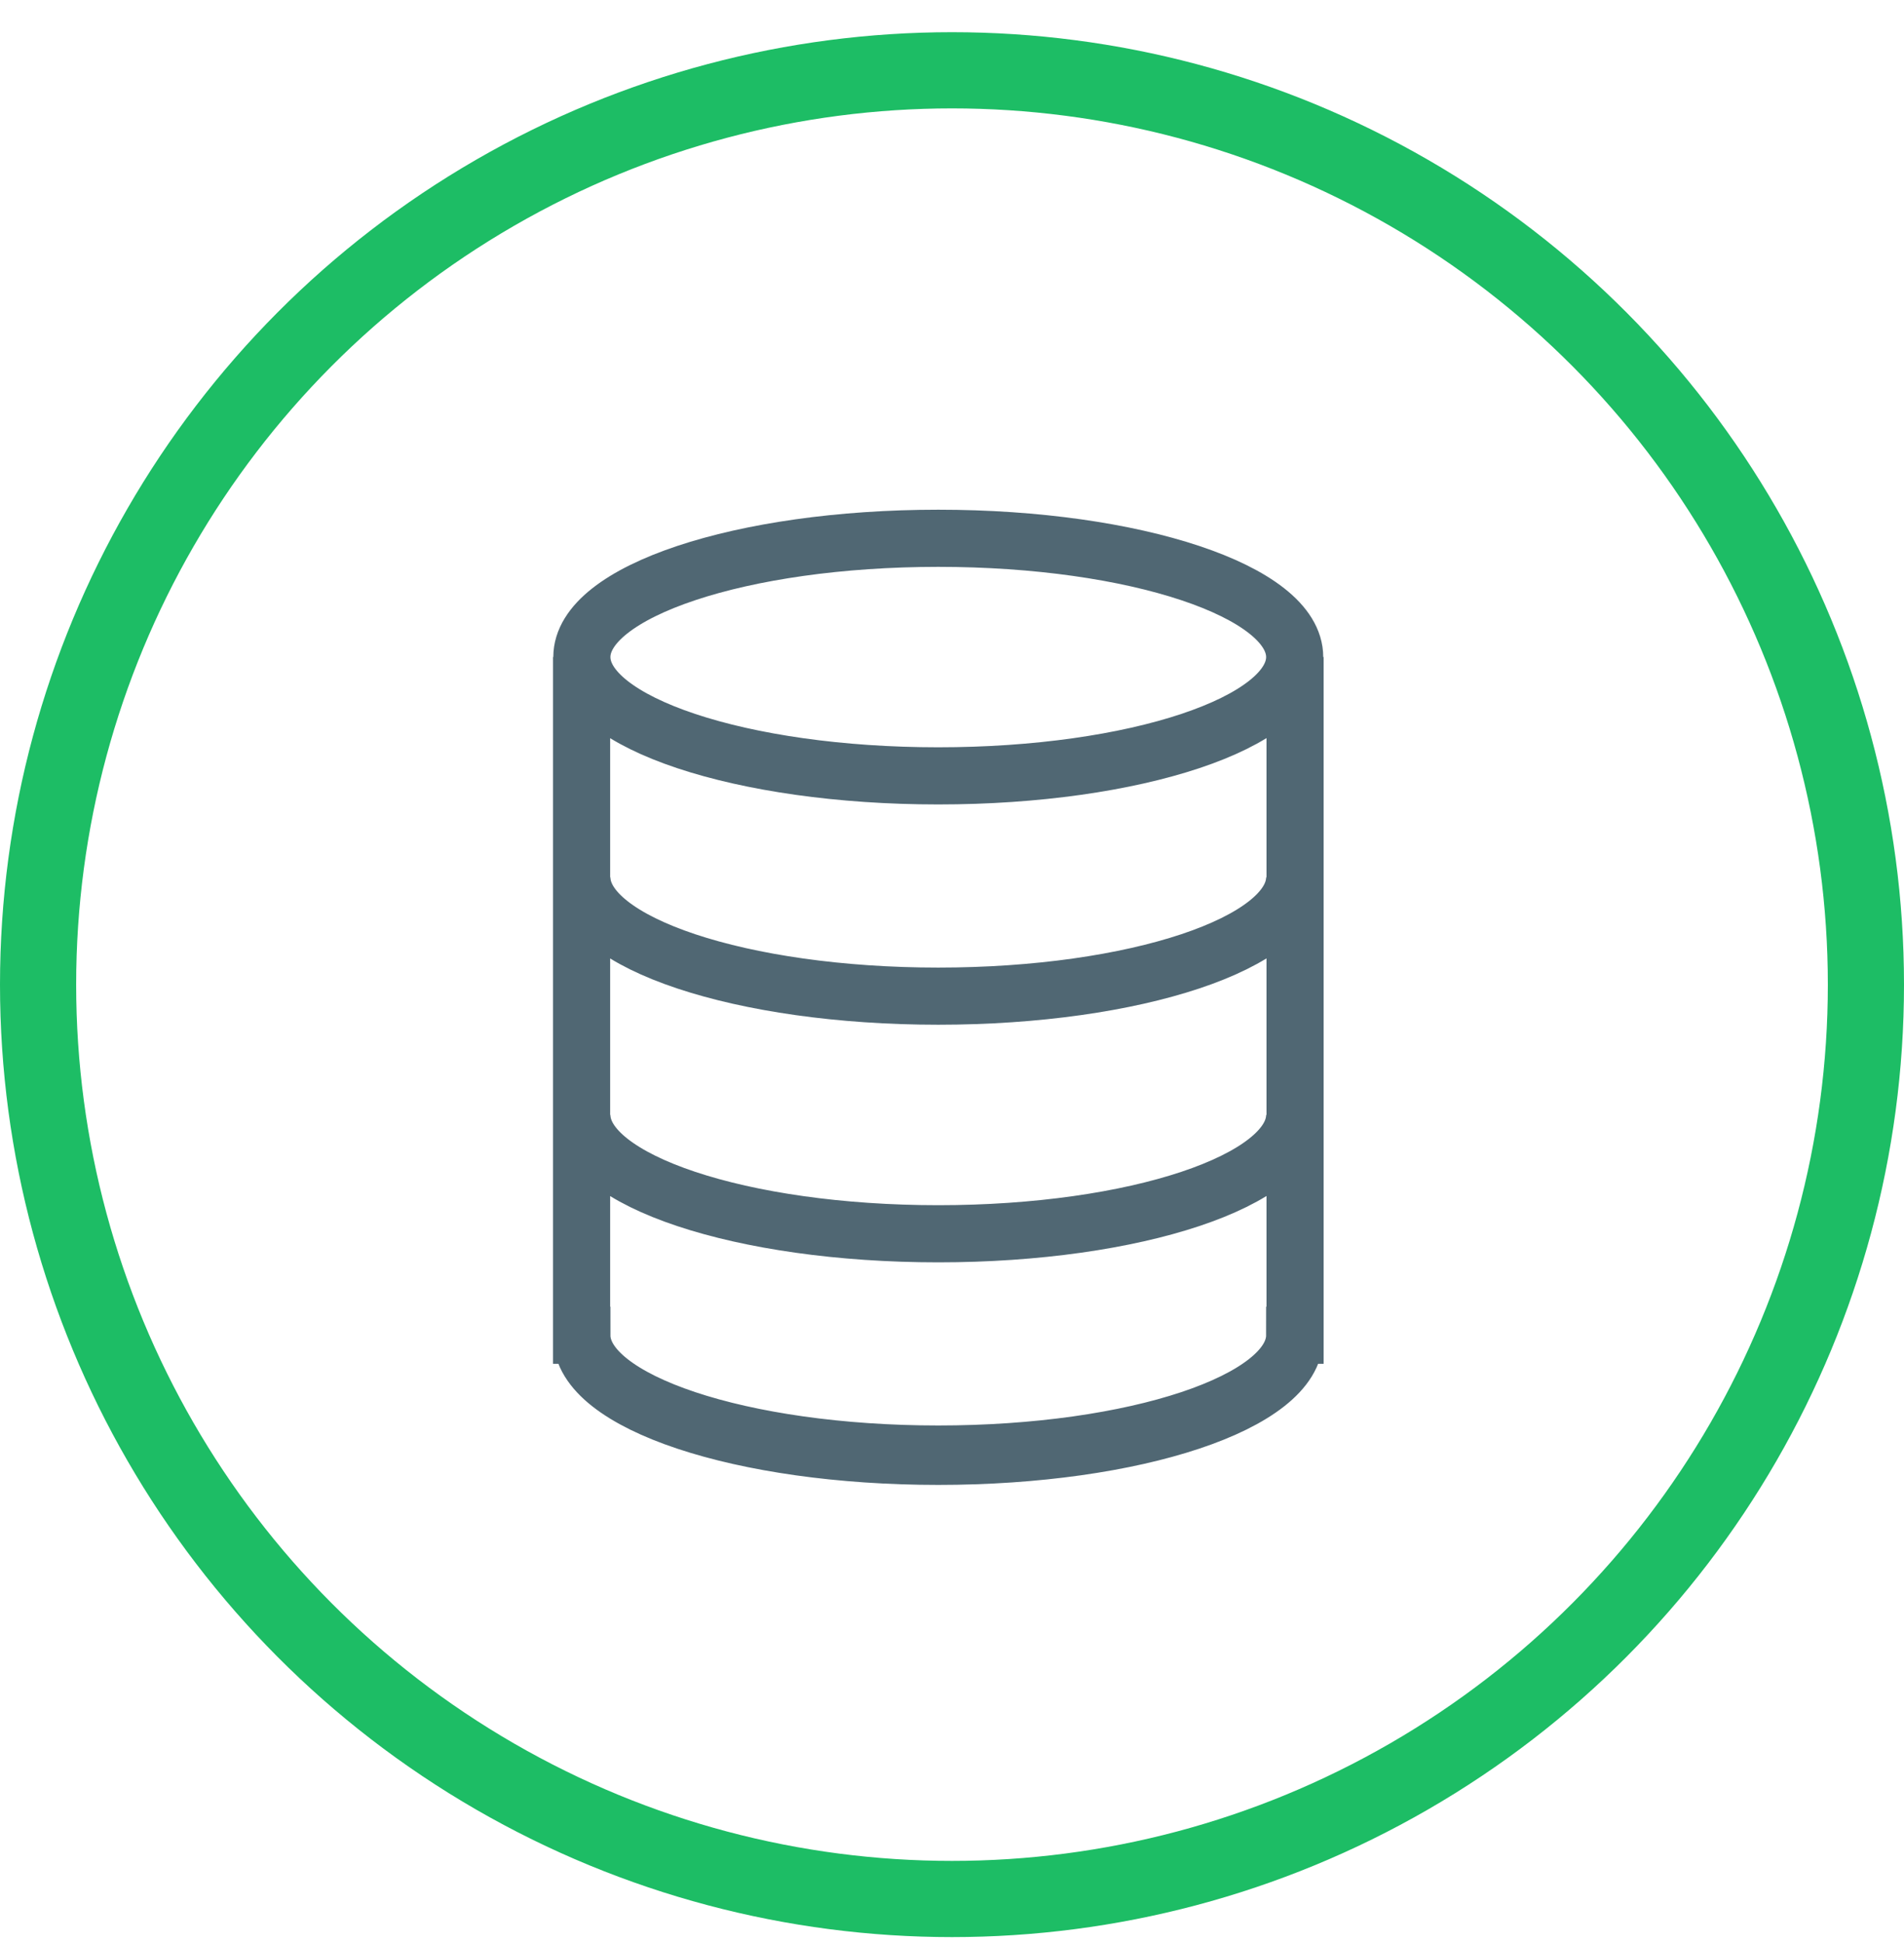 <?xml version="1.0" encoding="UTF-8"?>
<svg width="50px" height="51px" viewBox="0 0 50 51" version="1.1" xmlns="http://www.w3.org/2000/svg" xmlns:xlink="http://www.w3.org/1999/xlink">
    <!-- Generator: Sketch 50.2 (55047) - http://www.bohemiancoding.com/sketch -->
    <title>Group 32</title>
    <desc>Created with Sketch.</desc>
    <defs></defs>
    <g id="Page-1" stroke="none" stroke-width="1" fill="none" fill-rule="evenodd">
        <g id="图标" transform="translate(-587, -104)">
            <g id="Group-32" transform="translate(588, 105.845)">
                <circle id="Oval-8" stroke="#1DBD65" stroke-width="2" cx="24" cy="24" r="24"></circle>
                <path d="M33.009,15.402 L33.009,33.203 L32.999,33.203 C32.999,34.925 28.808,36.321 23.639,36.321 C18.47,36.321 14.28,34.925 14.28,33.203 L14.273,33.203 L14.273,15.402 M14.28,33.263 C14.28,34.985 18.47,36.381 23.639,36.381 C28.808,36.381 32.999,34.985 32.999,33.263 M23.639,18.52 C28.808,18.52 32.999,17.124 32.999,15.402 C32.999,13.68 28.808,12.284 23.639,12.284 C18.47,12.284 14.28,13.68 14.28,15.402 C14.28,17.124 18.47,18.52 23.639,18.52 Z M14.28,21.184 C14.28,22.906 18.47,24.302 23.639,24.302 C28.808,24.302 32.999,22.906 32.999,21.184 M14.28,27.421 C14.28,29.143 18.47,30.539 23.639,30.539 C28.808,30.539 32.999,29.143 32.999,27.421" id="Combined-Shape" stroke="#506773" stroke-width="1.5"></path>
            </g>
        </g>
    </g>
</svg>